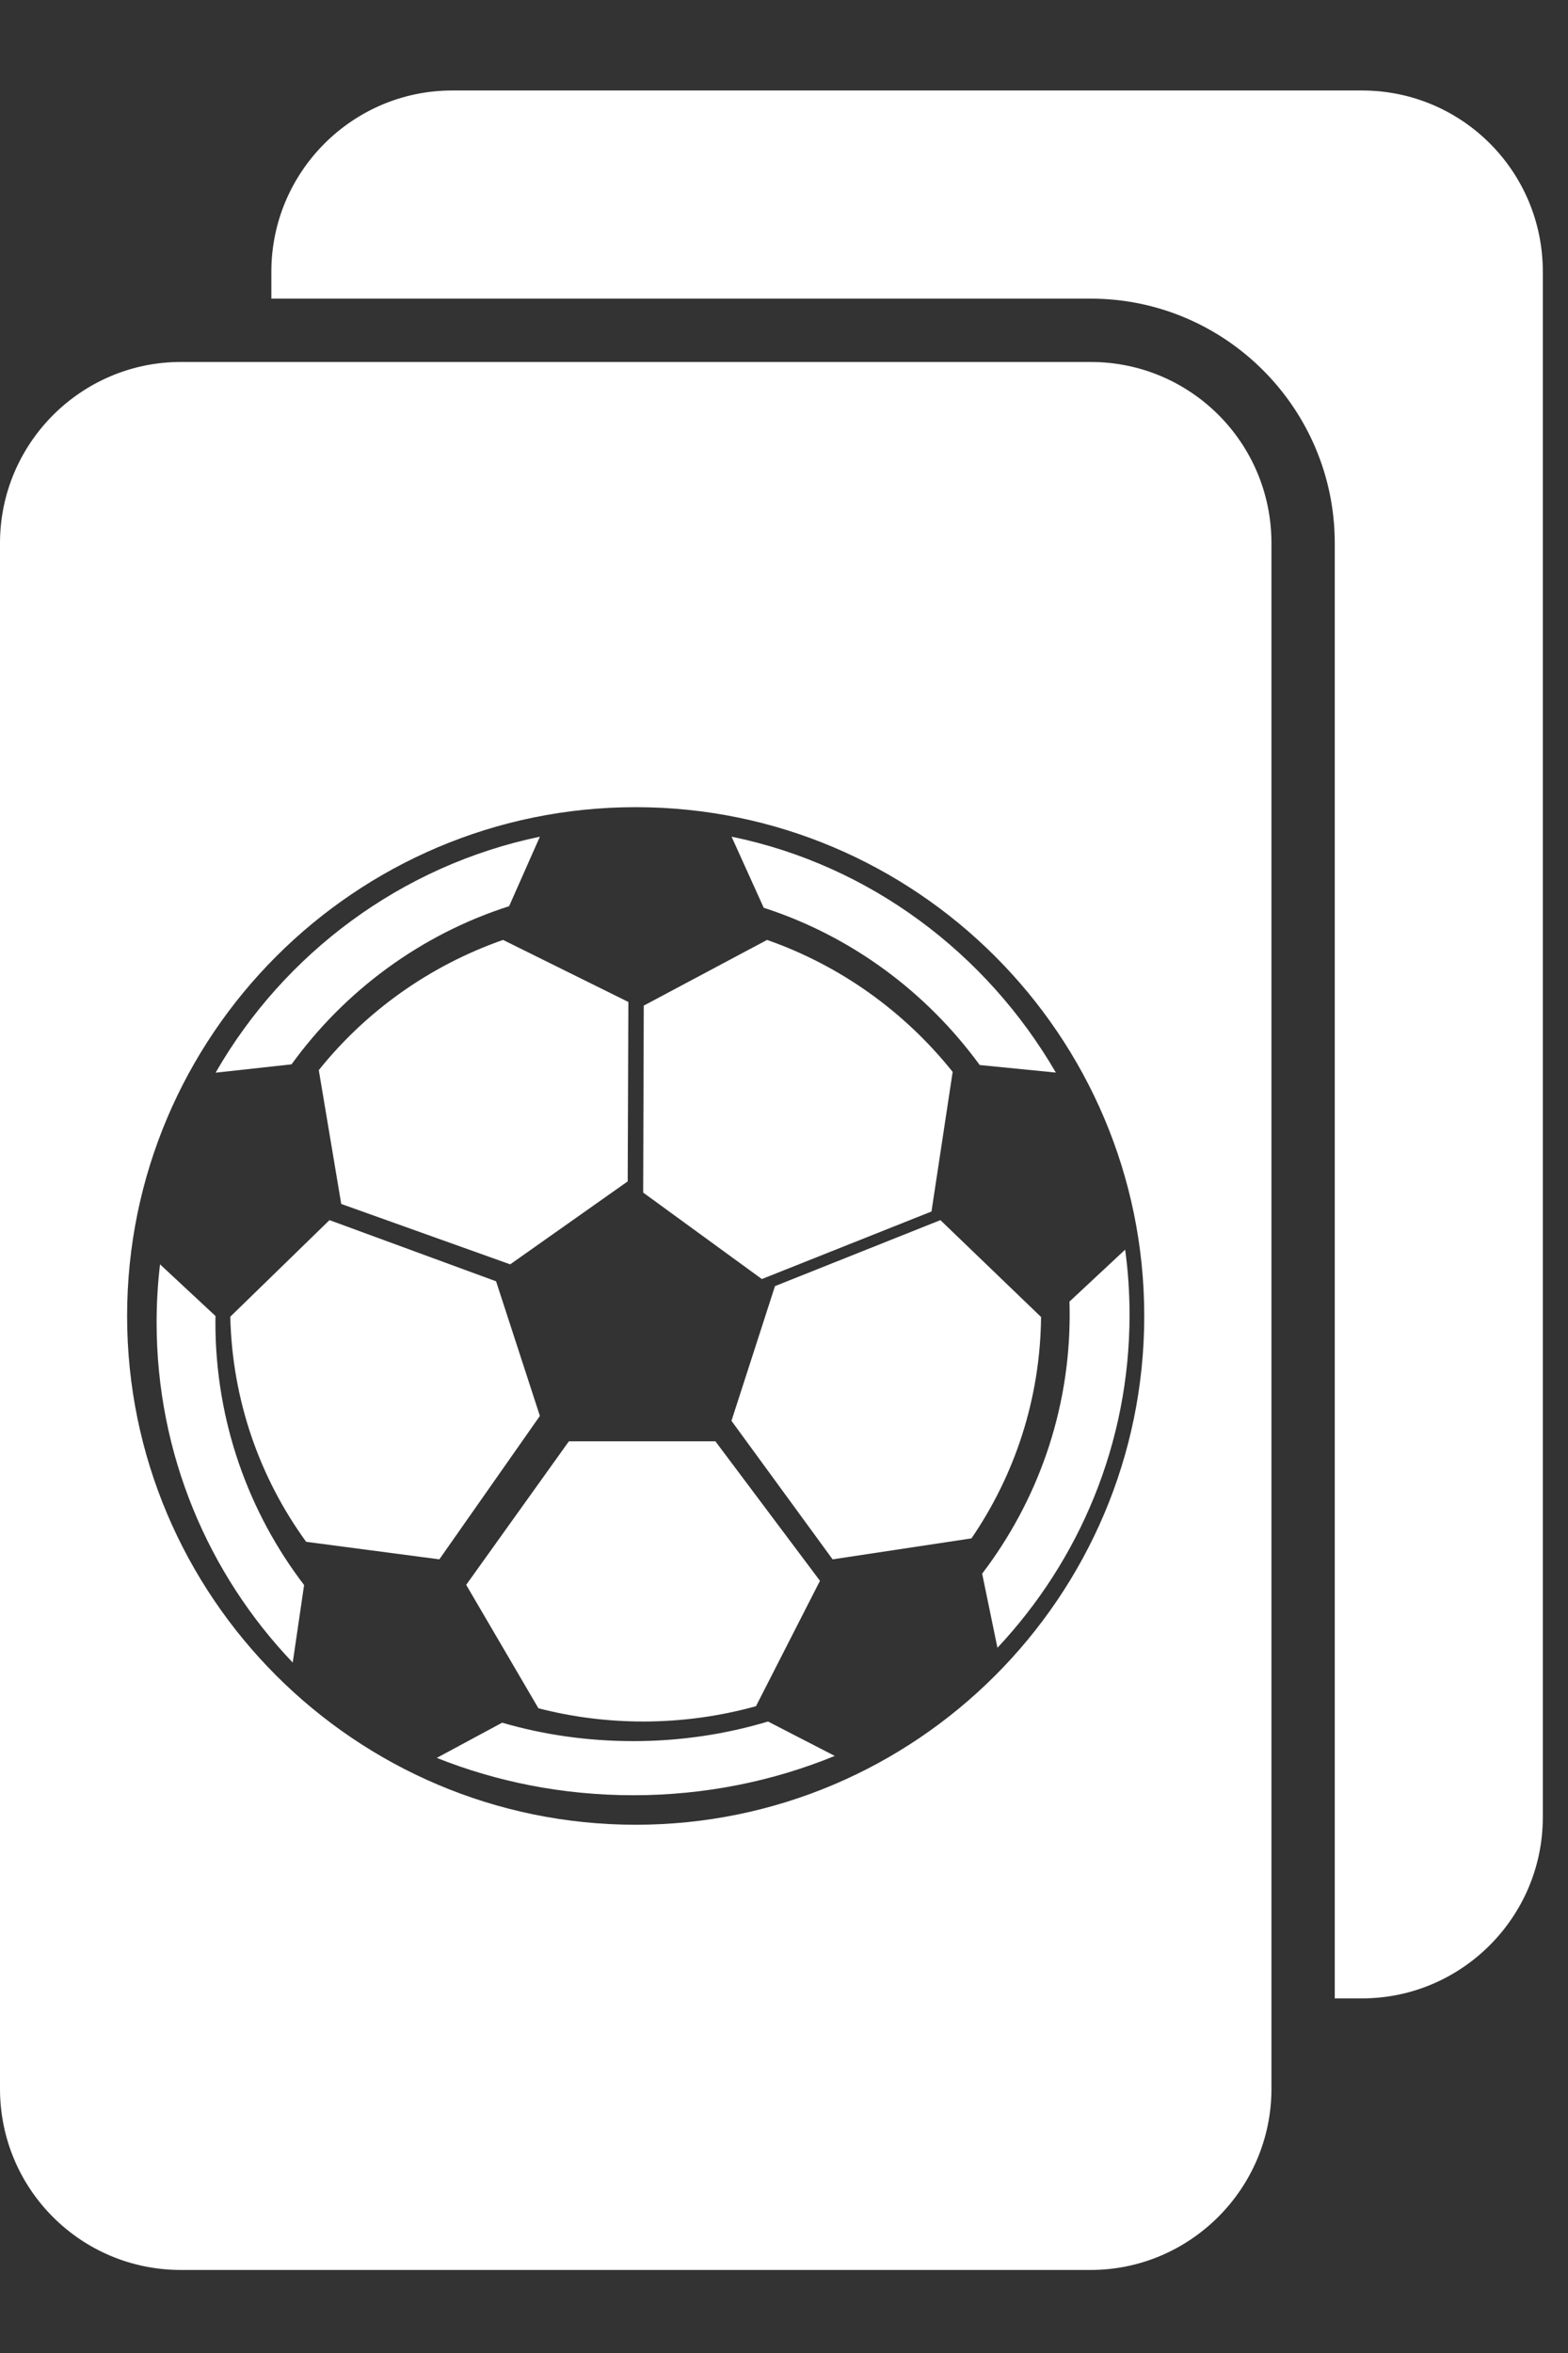 
<svg width="16px" height="24px" viewBox="0 0 16 24" version="1.1" xmlns="http://www.w3.org/2000/svg" xmlns:xlink="http://www.w3.org/1999/xlink">
    <rect x="0" y="0" width="16" height="24" fill="#333333" stroke="none"/>
    <g id="Page-1" stroke="none" stroke-width="1" fill="none" fill-rule="evenodd">
        <g id="06_contest_gameplay" transform="translate(-180, -641)" fill="#FFFFFF">
            <g id="Group-9" transform="translate(0, 635)">
                <g id="Group-26" transform="translate(180, 6)">
                    <path d="M5.509,14.442 L5.062,13.069 L3.362,12.445 L2.35,13.43 C2.369,14.286 2.653,15.078 3.124,15.726 L4.483,15.905 L5.509,14.442 Z" id="Fill-1"></path>
                    <path d="M5.195,9.243 L5.509,8.534 C4.096,8.828 2.9,9.723 2.2,10.941 L2.975,10.856 C3.519,10.105 4.294,9.531 5.195,9.243" id="Fill-3"></path>
                    <path d="M6.487,18.612 C3.625,18.612 1.297,16.284 1.297,13.423 C1.297,10.561 3.625,8.233 6.487,8.233 C9.348,8.233 11.676,10.561 11.676,13.423 C11.676,16.284 9.348,18.612 6.487,18.612 M11.129,3.692 L1.845,3.692 C0.831,3.692 0,4.519 0,5.54 L0,21.305 C0,22.329 0.826,23.153 1.845,23.153 L11.129,23.153 C12.142,23.153 12.974,22.325 12.974,21.305 L12.974,5.54 C12.974,4.516 12.148,3.692 11.129,3.692" id="Fill-5"></path>
                    <path d="M3.253,10.915 L3.482,12.28 L5.206,12.896 L6.405,12.05 L6.412,10.22 L5.133,9.587 C4.384,9.849 3.734,10.314 3.253,10.915" id="Fill-7"></path>
                    <path d="M4.757,16.165 L5.494,17.424 C5.835,17.512 6.194,17.559 6.564,17.559 C6.963,17.559 7.348,17.504 7.714,17.403 L8.367,16.124 L7.3,14.701 L5.805,14.701 L4.757,16.165 Z" id="Fill-9"></path>
                    <path d="M9.505,12.357 L9.721,10.933 C9.233,10.322 8.579,9.85 7.827,9.587 L6.569,10.257 L6.563,12.164 L7.774,13.046 L9.505,12.357 Z" id="Fill-11"></path>
                    <path d="M2.199,13.423 L1.633,12.896 C1.61,13.09 1.598,13.288 1.598,13.488 C1.598,14.835 2.128,16.058 2.987,16.958 L3.103,16.167 C2.536,15.425 2.198,14.496 2.198,13.488 C2.198,13.467 2.199,13.445 2.199,13.423" id="Fill-13"></path>
                    <path d="M10.022,16.051 L10.178,16.807 C11.014,15.916 11.526,14.722 11.526,13.411 C11.526,13.186 11.511,12.963 11.481,12.746 L10.913,13.276 C10.914,13.321 10.915,13.366 10.915,13.411 C10.915,14.402 10.582,15.316 10.022,16.051" id="Fill-15"></path>
                    <path d="M6.462,17.759 C5.995,17.759 5.546,17.694 5.124,17.571 L4.457,17.93 C5.07,18.175 5.749,18.311 6.462,18.311 C7.194,18.311 7.89,18.167 8.518,17.91 L7.837,17.559 C7.404,17.689 6.942,17.759 6.462,17.759" id="Fill-17"></path>
                    <path d="M7.465,8.534 L7.793,9.259 C8.682,9.546 9.45,10.114 9.997,10.863 L10.774,10.94 C10.064,9.718 8.871,8.822 7.465,8.534" id="Fill-19"></path>
                    <path d="M9.596,12.445 L7.908,13.118 L7.464,14.492 L8.496,15.905 L9.913,15.691 C10.354,15.046 10.615,14.27 10.623,13.433 L9.596,12.445 Z" id="Fill-21"></path>
                    <path d="M13.898,0.923 L4.614,0.923 C3.6,0.923 2.769,1.75 2.769,2.771 L2.769,3.046 L11.129,3.046 C12.502,3.046 13.62,4.165 13.62,5.54 L13.62,20.383 L13.898,20.383 C14.912,20.383 15.743,19.556 15.743,18.535 L15.743,2.771 C15.743,1.747 14.917,0.923 13.898,0.923" id="Fill-23"></path>
                </g>
            </g>
        </g>
    </g>
</svg>
